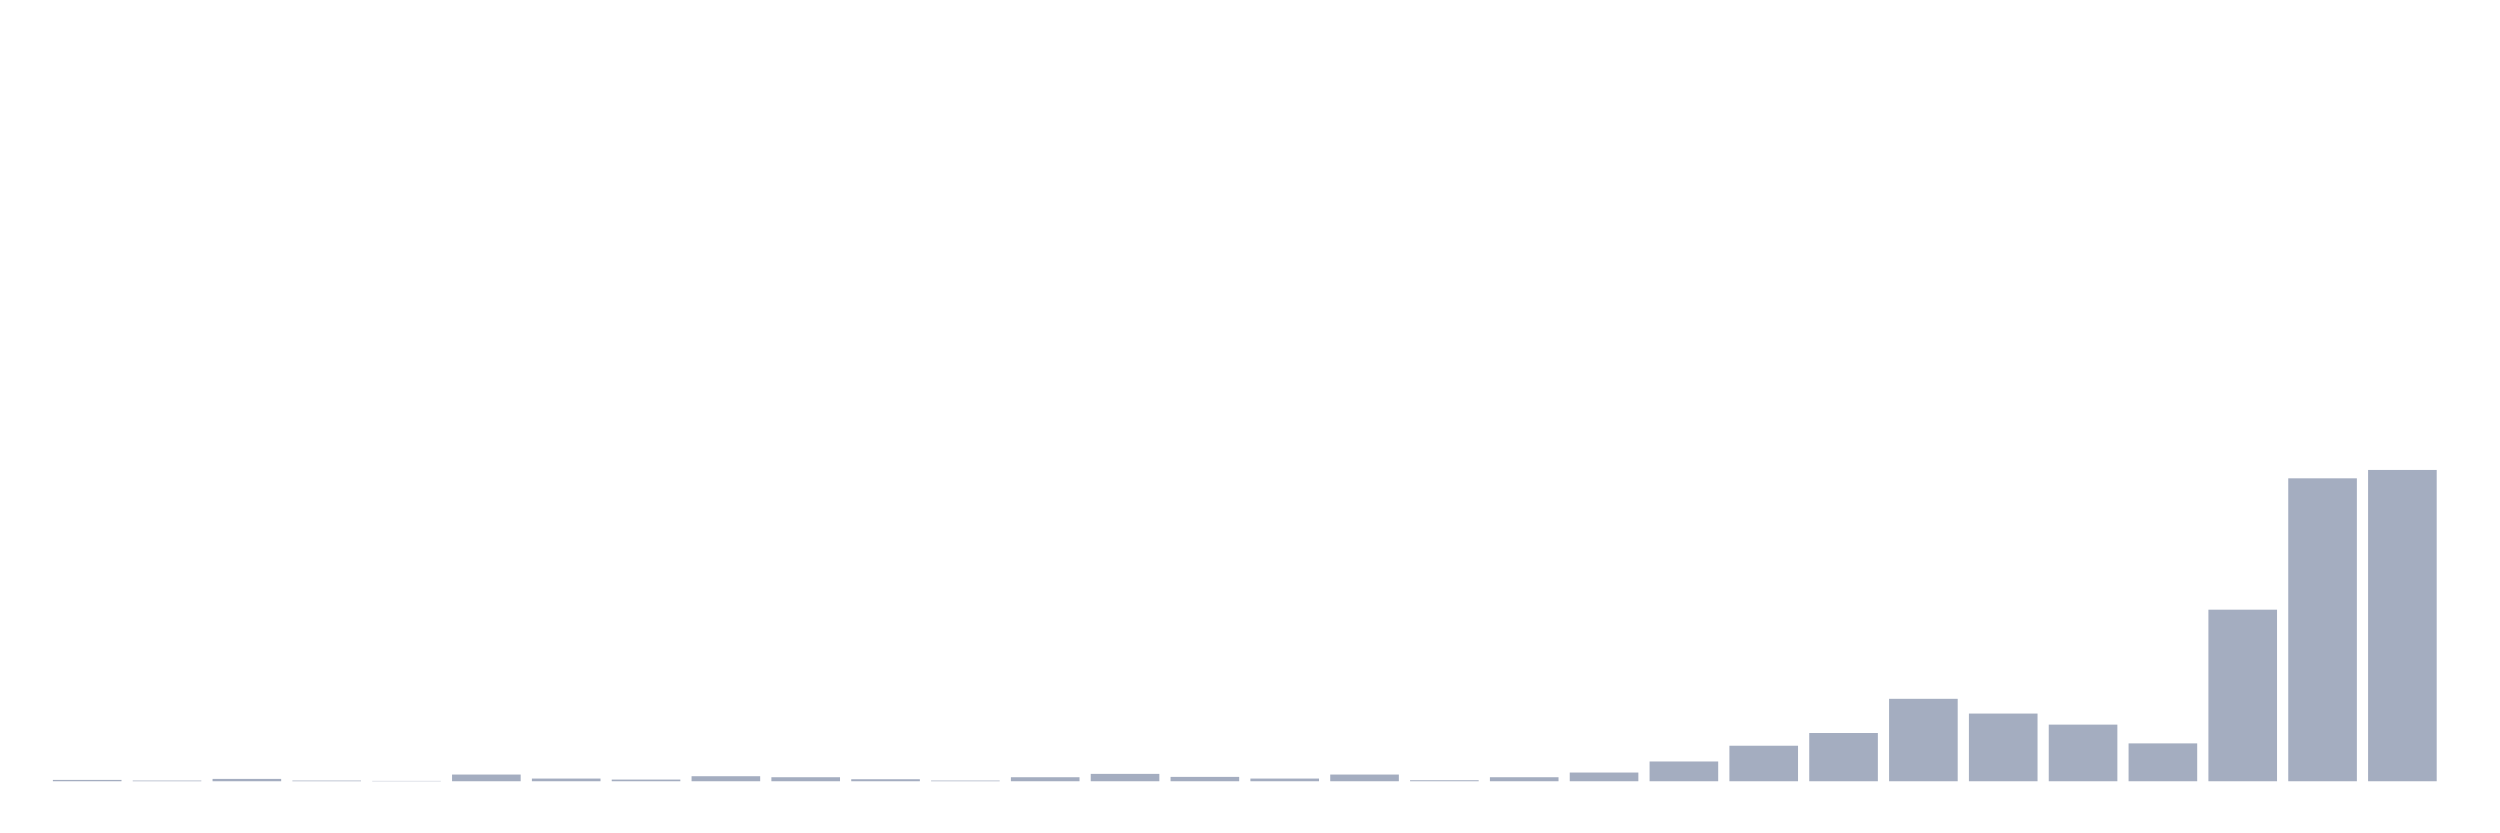 <svg xmlns="http://www.w3.org/2000/svg" viewBox="0 0 480 160"><g transform="translate(10,10)"><rect class="bar" x="0.153" width="13.175" y="139.743" height="0.257" fill="rgb(164,173,192)"></rect><rect class="bar" x="15.482" width="13.175" y="139.871" height="0.129" fill="rgb(164,173,192)"></rect><rect class="bar" x="30.81" width="13.175" y="139.55" height="0.45" fill="rgb(164,173,192)"></rect><rect class="bar" x="46.138" width="13.175" y="139.871" height="0.129" fill="rgb(164,173,192)"></rect><rect class="bar" x="61.466" width="13.175" y="139.936" height="0.064" fill="rgb(164,173,192)"></rect><rect class="bar" x="76.794" width="13.175" y="138.713" height="1.287" fill="rgb(164,173,192)"></rect><rect class="bar" x="92.123" width="13.175" y="139.485" height="0.515" fill="rgb(164,173,192)"></rect><rect class="bar" x="107.451" width="13.175" y="139.678" height="0.322" fill="rgb(164,173,192)"></rect><rect class="bar" x="122.779" width="13.175" y="139.035" height="0.965" fill="rgb(164,173,192)"></rect><rect class="bar" x="138.107" width="13.175" y="139.228" height="0.772" fill="rgb(164,173,192)"></rect><rect class="bar" x="153.436" width="13.175" y="139.614" height="0.386" fill="rgb(164,173,192)"></rect><rect class="bar" x="168.764" width="13.175" y="139.871" height="0.129" fill="rgb(164,173,192)"></rect><rect class="bar" x="184.092" width="13.175" y="139.228" height="0.772" fill="rgb(164,173,192)"></rect><rect class="bar" x="199.42" width="13.175" y="138.585" height="1.415" fill="rgb(164,173,192)"></rect><rect class="bar" x="214.748" width="13.175" y="139.164" height="0.836" fill="rgb(164,173,192)"></rect><rect class="bar" x="230.077" width="13.175" y="139.485" height="0.515" fill="rgb(164,173,192)"></rect><rect class="bar" x="245.405" width="13.175" y="138.713" height="1.287" fill="rgb(164,173,192)"></rect><rect class="bar" x="260.733" width="13.175" y="139.807" height="0.193" fill="rgb(164,173,192)"></rect><rect class="bar" x="276.061" width="13.175" y="139.228" height="0.772" fill="rgb(164,173,192)"></rect><rect class="bar" x="291.39" width="13.175" y="138.327" height="1.673" fill="rgb(164,173,192)"></rect><rect class="bar" x="306.718" width="13.175" y="136.204" height="3.796" fill="rgb(164,173,192)"></rect><rect class="bar" x="322.046" width="13.175" y="133.18" height="6.82" fill="rgb(164,173,192)"></rect><rect class="bar" x="337.374" width="13.175" y="130.735" height="9.265" fill="rgb(164,173,192)"></rect><rect class="bar" x="352.702" width="13.175" y="124.173" height="15.827" fill="rgb(164,173,192)"></rect><rect class="bar" x="368.031" width="13.175" y="127.004" height="12.996" fill="rgb(164,173,192)"></rect><rect class="bar" x="383.359" width="13.175" y="129.127" height="10.873" fill="rgb(164,173,192)"></rect><rect class="bar" x="398.687" width="13.175" y="132.73" height="7.27" fill="rgb(164,173,192)"></rect><rect class="bar" x="414.015" width="13.175" y="107.059" height="32.941" fill="rgb(164,173,192)"></rect><rect class="bar" x="429.344" width="13.175" y="81.838" height="58.162" fill="rgb(164,173,192)"></rect><rect class="bar" x="444.672" width="13.175" y="80.23" height="59.77" fill="rgb(164,173,192)"></rect></g></svg>